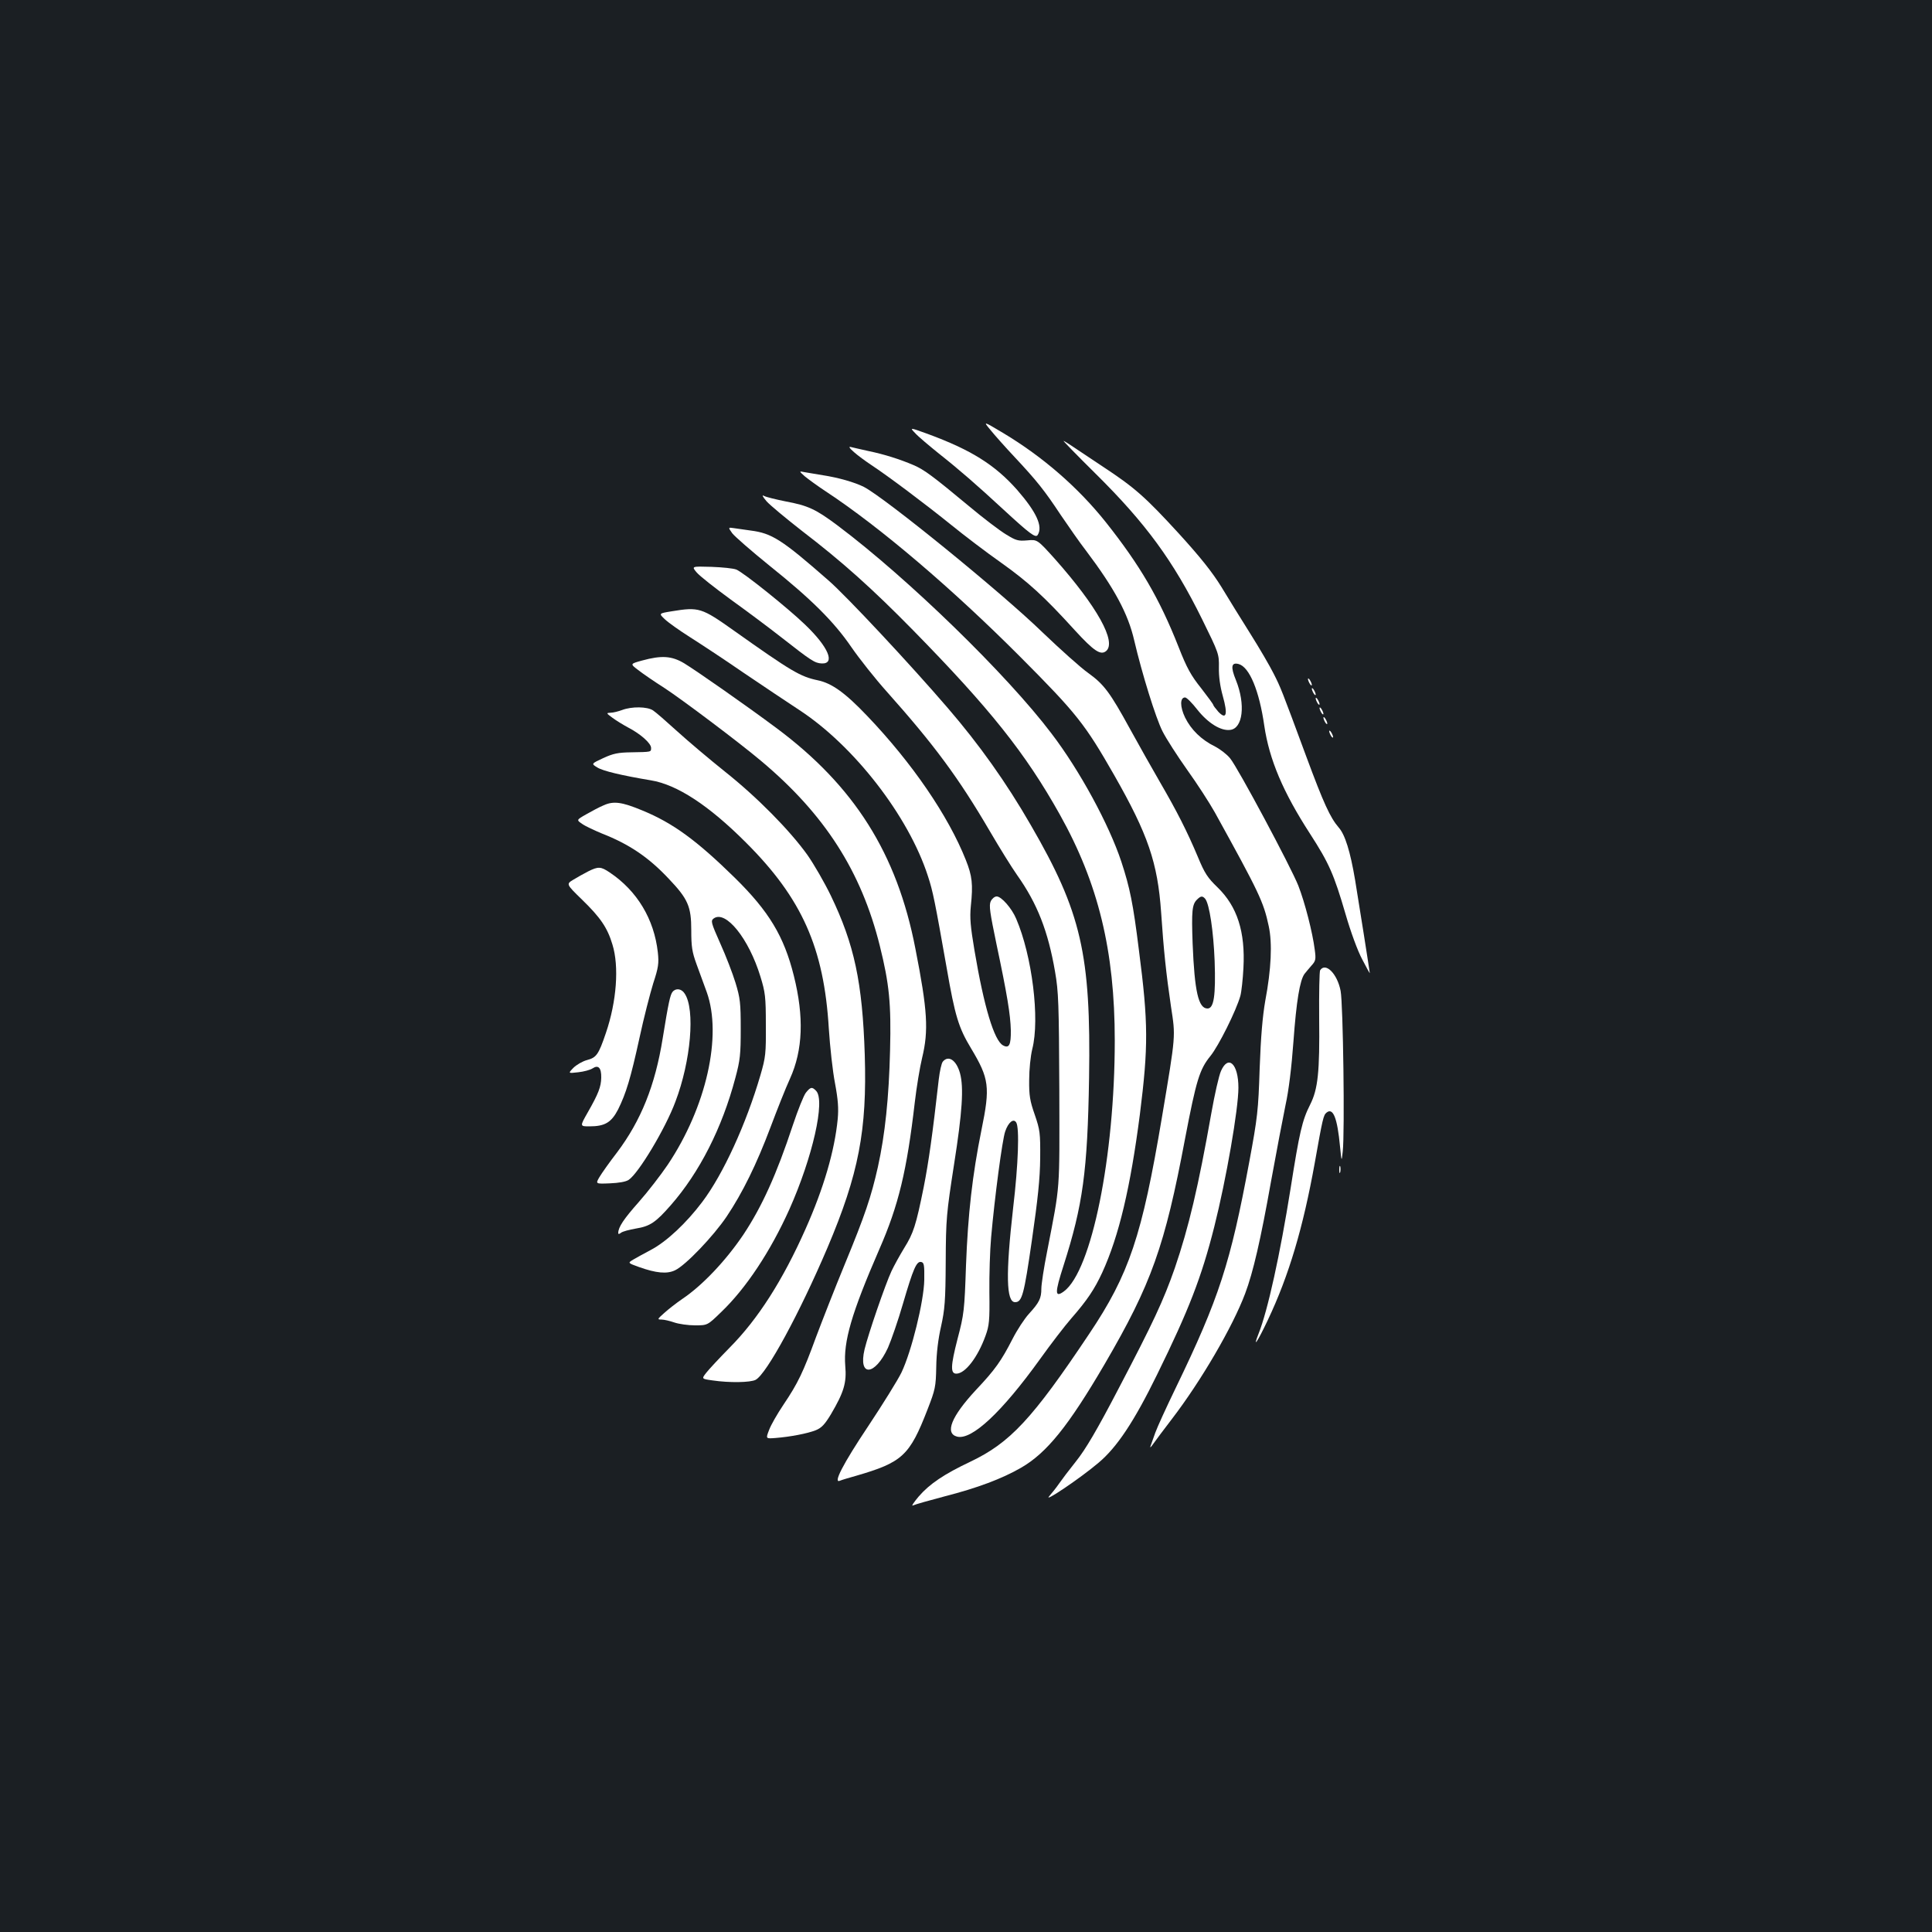 <?xml version="1.0" standalone="no"?>
<!DOCTYPE svg PUBLIC "-//W3C//DTD SVG 20010904//EN"
 "http://www.w3.org/TR/2001/REC-SVG-20010904/DTD/svg10.dtd">
<svg version="1.0" xmlns="http://www.w3.org/2000/svg"
 width="1000pt" height="1000pt" viewBox="0 0 1000 1000"
 preserveAspectRatio="xMidYMid meet">
<rect width="100%" height="100%" fill="#1b1f23"/>
<g transform="translate(0,1000) scale(0.1,-0.1)"
fill="#ffffff" stroke="none">
<path d="M5127 7774 c21 -26 76 -88 123 -138 117 -125 156 -174 240 -301 41
-60 99 -144 131 -185 147 -195 218 -326 250 -466 40 -171 111 -400 146 -469
19 -38 77 -128 128 -200 51 -71 115 -170 143 -220 229 -415 252 -462 279 -589
19 -88 13 -222 -18 -386 -14 -81 -23 -185 -29 -350 -7 -218 -11 -253 -54 -485
-97 -522 -156 -705 -381 -1170 -48 -99 -95 -202 -105 -230 -10 -27 -21 -59
-25 -70 -4 -11 2 -6 13 10 12 17 56 76 99 132 150 196 313 475 378 648 41 109
80 277 134 581 28 154 62 332 75 395 16 72 31 192 41 330 15 207 33 315 57
348 7 9 23 28 36 43 22 24 24 32 17 83 -11 88 -51 244 -85 331 -39 98 -313
611 -353 659 -16 20 -51 47 -78 61 -71 35 -124 87 -155 150 -27 56 -27 104 0
104 8 0 37 -29 64 -64 55 -69 121 -110 169 -104 66 7 81 131 30 258 -28 68
-24 93 14 83 56 -15 107 -138 133 -320 26 -175 97 -343 237 -559 98 -152 123
-208 184 -417 26 -90 63 -191 86 -233 21 -41 39 -73 39 -71 0 6 -61 393 -76
482 -25 148 -52 235 -85 272 -44 51 -78 125 -168 368 -129 349 -132 356 -169
429 -19 38 -73 131 -121 207 -47 75 -115 184 -149 241 -47 76 -107 152 -220
276 -175 191 -230 239 -394 347 -62 41 -131 87 -153 102 -22 15 -44 29 -50 31
-5 2 69 -74 166 -170 259 -256 402 -451 551 -753 87 -177 88 -180 87 -250 -1
-45 6 -97 20 -147 27 -96 19 -126 -23 -82 -14 16 -26 32 -26 35 0 4 -29 43
-63 87 -52 65 -74 104 -117 214 -99 251 -200 423 -377 646 -142 178 -324 337
-531 461 -104 62 -104 62 -65 15z"/>
<path d="M4737 7758 c15 -17 71 -64 123 -106 104 -82 198 -164 330 -286 140
-129 170 -152 181 -135 28 44 -6 118 -106 233 -115 130 -238 207 -463 290 -94
34 -94 34 -65 4z"/>
<path d="M4420 7660 c19 -17 60 -47 90 -67 85 -56 272 -196 411 -308 69 -56
186 -145 260 -197 142 -101 224 -176 383 -351 98 -107 133 -130 161 -107 56
47 -46 230 -265 477 -91 101 -91 101 -143 96 -47 -4 -58 -1 -110 31 -32 19
-120 86 -195 149 -184 153 -229 186 -282 209 -72 31 -155 57 -233 73 -39 9
-81 18 -92 21 -14 4 -10 -4 15 -26z"/>
<path d="M4165 7535 c17 -14 66 -50 110 -79 281 -185 655 -504 1005 -855 294
-295 336 -349 487 -613 175 -307 225 -453 243 -711 13 -194 26 -318 51 -487
24 -158 26 -139 -47 -574 -103 -613 -169 -811 -377 -1121 -294 -440 -409 -563
-615 -661 -135 -64 -210 -114 -267 -180 -26 -31 -40 -52 -29 -46 10 5 84 26
164 47 168 43 296 91 395 148 133 77 244 214 433 537 242 415 311 609 416
1167 58 303 75 358 131 427 43 53 133 234 155 311 6 22 13 87 16 145 10 187
-32 318 -134 417 -51 49 -67 73 -102 158 -56 133 -108 235 -195 385 -40 69
-110 193 -155 275 -105 192 -136 233 -218 292 -37 26 -142 120 -235 209 -214
208 -817 698 -926 754 -48 24 -132 48 -211 60 -36 6 -78 13 -95 16 -30 6 -30
6 0 -21z m2073 -2187 c22 -27 43 -169 49 -323 6 -179 -4 -245 -37 -245 -47 0
-67 88 -77 336 -6 169 -3 203 23 228 19 19 28 20 42 4z"/>
<path d="M3968 7405 c19 -21 101 -89 183 -153 209 -160 364 -299 574 -513 400
-408 583 -638 760 -954 200 -357 285 -707 285 -1171 0 -600 -120 -1192 -263
-1298 -48 -35 -48 -9 -2 134 100 313 124 487 132 970 10 641 -40 858 -302
1310 -126 219 -267 417 -429 605 -195 227 -526 581 -617 660 -243 213 -294
245 -404 259 -28 4 -65 9 -84 12 -33 5 -33 5 -11 -26 12 -16 99 -92 193 -168
216 -173 333 -289 424 -422 40 -58 122 -162 183 -230 246 -276 372 -446 535
-725 48 -82 111 -184 140 -225 104 -147 160 -290 196 -500 18 -103 20 -165 22
-610 1 -540 6 -480 -63 -837 -17 -84 -30 -171 -30 -193 0 -50 -11 -72 -64
-130 -23 -25 -61 -83 -85 -130 -59 -115 -90 -159 -191 -266 -126 -136 -161
-223 -96 -240 76 -19 231 126 429 401 55 77 128 172 162 211 83 95 120 151
160 237 87 190 146 441 195 819 44 351 44 472 -5 850 -30 242 -47 324 -91 458
-64 193 -216 473 -362 664 -230 304 -742 802 -1104 1074 -116 87 -155 105
-273 127 -49 10 -99 22 -110 28 -13 7 -9 -2 13 -28z"/>
<path d="M3606 7037 c15 -18 94 -80 176 -140 82 -59 200 -147 261 -195 157
-123 174 -134 210 -136 72 -3 35 85 -85 200 -89 86 -321 272 -357 286 -14 6
-72 12 -129 14 -103 3 -103 3 -76 -29z"/>
<path d="M3477 6836 c-68 -11 -68 -11 -35 -42 18 -17 76 -58 128 -91 52 -33
177 -115 277 -184 100 -68 231 -155 290 -194 282 -184 566 -549 666 -860 26
-79 36 -130 97 -475 43 -249 62 -310 126 -416 94 -157 100 -199 54 -423 -47
-232 -70 -436 -80 -701 -8 -233 -10 -252 -44 -381 -36 -140 -37 -179 -6 -179
46 0 111 85 151 196 19 52 22 78 20 224 -1 91 3 219 9 285 18 205 58 508 73
549 16 47 43 69 57 46 17 -27 11 -215 -16 -442 -39 -343 -36 -488 10 -488 36
0 46 36 87 320 31 215 42 319 43 425 1 131 -1 146 -28 225 -25 71 -30 100 -29
180 0 54 7 123 16 160 40 156 -1 483 -83 674 -23 55 -77 116 -101 116 -11 0
-24 -11 -31 -25 -10 -22 -4 -59 30 -223 55 -260 72 -363 74 -445 1 -76 -9 -95
-40 -78 -46 24 -99 200 -148 491 -21 125 -25 169 -19 230 12 114 7 156 -26
239 -91 229 -278 502 -509 744 -116 122 -185 171 -258 186 -90 19 -136 46
-432 256 -169 120 -182 124 -323 101z"/>
<path d="M3323 6581 c-62 -17 -62 -17 -20 -49 23 -18 84 -60 136 -93 89 -58
386 -281 501 -378 329 -276 518 -571 614 -957 49 -197 59 -299 53 -539 -6
-248 -26 -437 -63 -605 -35 -155 -66 -248 -172 -505 -50 -121 -116 -290 -148
-375 -67 -183 -93 -238 -169 -351 -31 -46 -65 -105 -74 -130 -18 -46 -18 -46
33 -42 76 6 165 23 208 40 30 12 47 30 79 83 67 114 82 163 74 251 -10 125 32
271 176 602 100 228 143 408 184 762 9 77 26 181 38 230 34 141 28 245 -35
565 -95 492 -316 842 -721 1143 -157 117 -412 295 -476 334 -64 38 -116 42
-218 14z"/>
<path d="M6770 6485 c0 -5 5 -17 10 -25 5 -8 10 -10 10 -5 0 6 -5 17 -10 25
-5 8 -10 11 -10 5z"/>
<path d="M6790 6435 c0 -5 5 -17 10 -25 5 -8 10 -10 10 -5 0 6 -5 17 -10 25
-5 8 -10 11 -10 5z"/>
<path d="M6810 6385 c0 -5 5 -17 10 -25 5 -8 10 -10 10 -5 0 6 -5 17 -10 25
-5 8 -10 11 -10 5z"/>
<path d="M3220 6325 c-19 -7 -46 -14 -59 -14 -24 -1 -24 -2 10 -27 19 -14 55
-36 81 -50 62 -32 118 -81 118 -105 0 -22 3 -21 -105 -23 -65 -1 -91 -6 -143
-30 -62 -29 -62 -29 -31 -48 30 -19 129 -42 278 -67 135 -22 299 -129 491
-321 291 -290 405 -546 430 -965 6 -93 20 -221 32 -282 16 -86 19 -130 14
-185 -16 -165 -73 -359 -166 -568 -118 -266 -247 -468 -393 -615 -54 -55 -109
-114 -122 -131 -24 -31 -24 -31 33 -39 88 -13 196 -11 223 3 57 30 228 346
372 684 162 382 205 608 193 998 -12 375 -54 572 -176 825 -32 66 -86 160
-121 210 -91 127 -260 299 -429 433 -80 64 -190 157 -245 207 -55 50 -111 99
-125 108 -30 20 -110 21 -160 2z"/>
<path d="M6830 6335 c0 -5 5 -17 10 -25 5 -8 10 -10 10 -5 0 6 -5 17 -10 25
-5 8 -10 11 -10 5z"/>
<path d="M6850 6285 c0 -5 5 -17 10 -25 5 -8 10 -10 10 -5 0 6 -5 17 -10 25
-5 8 -10 11 -10 5z"/>
<path d="M6880 6215 c0 -5 5 -17 10 -25 5 -8 10 -10 10 -5 0 6 -5 17 -10 25
-5 8 -10 11 -10 5z"/>
<path d="M3125 5832 c-22 -9 -63 -31 -91 -47 -51 -29 -51 -29 -20 -50 17 -12
63 -33 101 -49 143 -56 243 -124 347 -235 99 -104 116 -143 116 -266 0 -84 4
-112 27 -175 15 -41 39 -106 53 -145 81 -226 -2 -595 -202 -894 -36 -53 -103
-140 -150 -193 -78 -88 -106 -130 -106 -160 0 -7 5 -6 14 1 8 7 43 16 77 22
74 12 103 32 181 121 149 170 266 401 334 658 25 93 28 122 28 255 0 134 -3
159 -27 238 -15 49 -50 140 -79 204 -48 108 -50 117 -34 129 62 45 182 -104
242 -301 25 -81 28 -105 28 -250 1 -148 -1 -167 -28 -260 -74 -253 -193 -513
-301 -656 -82 -109 -185 -206 -267 -249 -35 -18 -75 -41 -91 -50 -28 -17 -28
-17 30 -38 90 -32 145 -37 187 -17 55 26 198 176 267 278 83 124 155 271 227
462 33 88 78 202 101 252 67 148 73 320 20 532 -51 205 -129 334 -306 508
-198 194 -320 283 -478 348 -106 44 -149 50 -200 27z"/>
<path d="M3045 5490 c-22 -11 -57 -31 -77 -43 -38 -23 -38 -23 44 -103 96 -93
132 -146 158 -233 35 -113 22 -294 -34 -458 -38 -112 -49 -127 -98 -140 -23
-6 -55 -25 -70 -40 -28 -29 -28 -29 25 -23 28 3 62 12 74 20 30 20 46 3 45
-48 -1 -47 -14 -82 -70 -180 -41 -72 -41 -72 9 -72 80 0 113 20 148 87 42 85
65 161 111 371 22 103 55 230 71 282 27 82 30 104 24 160 -19 172 -107 319
-249 414 -46 31 -59 32 -111 6z"/>
<path d="M6833 4978 c-4 -7 -6 -119 -5 -248 3 -279 -6 -367 -47 -448 -41 -81
-55 -142 -101 -434 -54 -339 -118 -632 -166 -752 -32 -81 -5 -41 48 71 110
232 183 480 243 813 41 231 45 248 61 261 34 28 56 -27 70 -176 8 -80 8 -80
14 -25 11 97 2 765 -11 831 -17 89 -78 150 -106 107z"/>
<path d="M3481 4866 c-12 -15 -21 -55 -51 -241 -39 -243 -112 -425 -237 -591
-38 -49 -78 -106 -90 -126 -21 -36 -21 -36 53 -33 47 2 83 8 98 18 51 34 190
265 242 405 80 210 103 477 48 559 -16 26 -46 30 -63 9z"/>
<path d="M4880 4505 c-7 -8 -16 -50 -21 -92 -32 -283 -52 -426 -78 -558 -40
-198 -53 -238 -101 -315 -22 -36 -52 -90 -66 -120 -32 -69 -120 -325 -139
-404 -34 -144 53 -139 121 8 17 39 53 142 78 229 53 181 70 220 94 215 15 -3
17 -16 16 -93 -2 -111 -66 -370 -118 -479 -19 -39 -96 -163 -171 -276 -133
-199 -185 -301 -147 -284 9 4 46 15 82 25 241 70 278 104 371 344 40 103 43
117 45 220 1 71 10 145 25 210 19 87 23 130 24 335 1 222 4 250 43 502 43 273
51 399 31 473 -19 68 -60 95 -89 60z"/>
<path d="M6320 4457 c-11 -24 -33 -122 -50 -218 -68 -384 -117 -591 -189 -802
-59 -169 -113 -284 -289 -620 -115 -221 -174 -320 -222 -380 -36 -45 -76 -98
-89 -117 -13 -19 -36 -48 -50 -64 -35 -39 161 93 254 172 96 80 185 214 304
457 165 336 230 504 296 765 62 246 125 610 125 720 0 123 -52 173 -90 87z"/>
<path d="M4171 4344 c-11 -14 -41 -89 -67 -167 -85 -257 -160 -422 -256 -567
-91 -135 -212 -263 -316 -333 -31 -21 -73 -54 -94 -73 -36 -32 -37 -34 -14
-34 13 0 43 -7 66 -15 23 -8 72 -15 107 -15 65 0 65 0 135 68 129 123 256 315
354 533 120 269 187 564 138 613 -21 22 -29 20 -53 -10z"/>
<path d="M6932 3945 c0 -16 2 -22 5 -12 2 9 2 23 0 30 -3 6 -5 -1 -5 -18z"/>
</g>
</svg>
